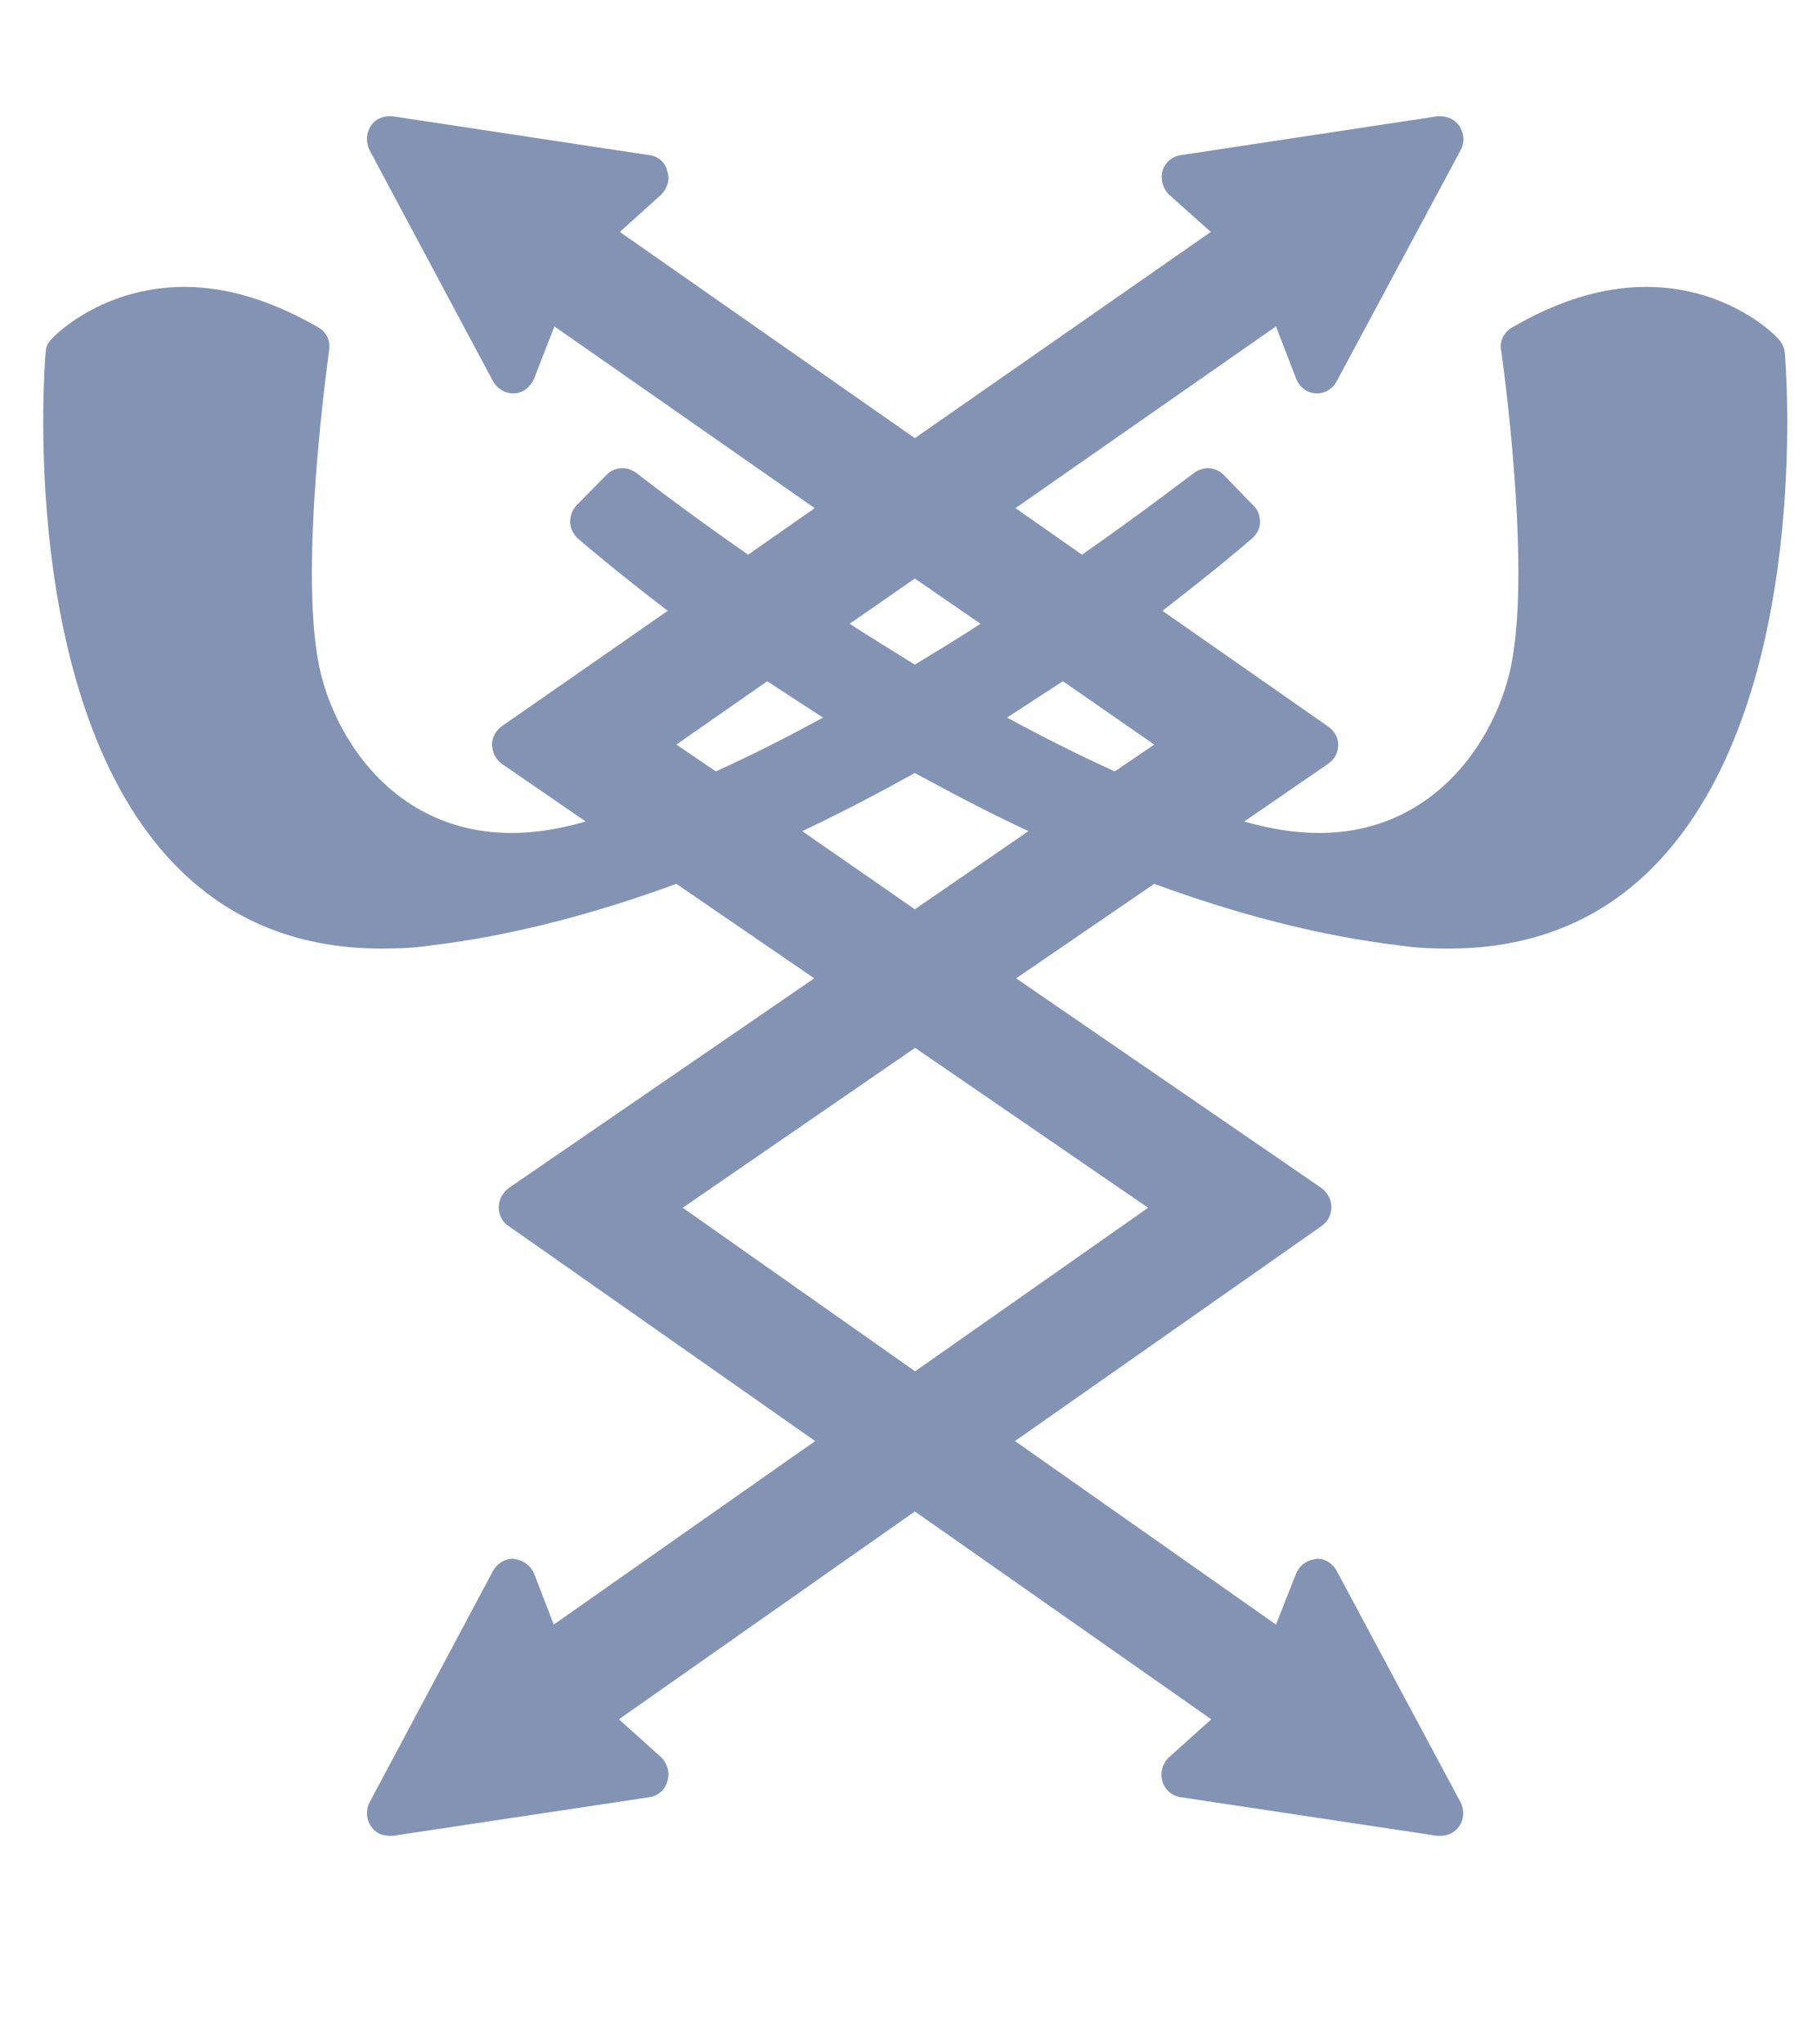 <svg width="8" height="9" viewBox="0 0 8 9" fill="none" xmlns="http://www.w3.org/2000/svg">
<path fill-rule="evenodd" clip-rule="evenodd" d="M4.908 3.396C4.75 3.324 4.59 3.244 4.434 3.159C4.519 3.103 4.601 3.05 4.68 2.999L5.082 3.278L4.908 3.396ZM4.028 4.003L3.532 3.659C3.706 3.577 3.871 3.49 4.028 3.403C4.187 3.49 4.353 3.577 4.528 3.659L4.028 4.003ZM5.055 5.317L4.029 6.037L3.006 5.317L4.029 4.613L5.055 5.317ZM2.978 3.278L3.378 2.999C3.455 3.05 3.537 3.103 3.624 3.159C3.468 3.244 3.311 3.324 3.152 3.396L2.978 3.278ZM4.028 2.547L4.317 2.746C4.226 2.806 4.128 2.865 4.028 2.926C3.93 2.865 3.833 2.806 3.741 2.746L4.028 2.547ZM7.83 1.492C7.822 1.481 7.613 1.263 7.247 1.263C7.056 1.263 6.857 1.325 6.659 1.441C6.623 1.46 6.602 1.5 6.609 1.541C6.611 1.551 6.753 2.544 6.644 2.971C6.563 3.291 6.295 3.667 5.808 3.667C5.703 3.667 5.597 3.65 5.483 3.618C5.483 3.618 5.479 3.618 5.479 3.616L5.847 3.363C5.875 3.344 5.892 3.314 5.892 3.28C5.892 3.247 5.875 3.217 5.847 3.198L5.118 2.689C5.348 2.512 5.494 2.387 5.513 2.37C5.534 2.351 5.548 2.326 5.548 2.298C5.548 2.271 5.538 2.243 5.517 2.224L5.387 2.09C5.368 2.071 5.341 2.061 5.319 2.061C5.298 2.061 5.274 2.069 5.258 2.082C5.249 2.086 5.057 2.237 4.764 2.442L4.471 2.237L5.618 1.437L5.707 1.668C5.722 1.704 5.753 1.73 5.795 1.732C5.795 1.732 5.797 1.732 5.799 1.732C5.835 1.732 5.868 1.711 5.885 1.679L6.431 0.661C6.45 0.626 6.446 0.586 6.425 0.554C6.406 0.527 6.375 0.512 6.343 0.512C6.339 0.512 6.335 0.512 6.328 0.512L5.199 0.683C5.162 0.688 5.128 0.715 5.118 0.754C5.109 0.79 5.12 0.83 5.147 0.857L5.331 1.021L4.028 1.929L2.729 1.021L2.911 0.857C2.938 0.83 2.951 0.79 2.938 0.754C2.93 0.715 2.898 0.688 2.859 0.683L1.729 0.512C1.725 0.512 1.719 0.512 1.715 0.512C1.681 0.512 1.65 0.527 1.633 0.554C1.612 0.586 1.61 0.626 1.627 0.661L2.171 1.679C2.189 1.711 2.223 1.732 2.259 1.732C2.263 1.732 2.263 1.732 2.265 1.732C2.302 1.73 2.336 1.704 2.351 1.668L2.441 1.437L3.587 2.237L3.294 2.442C2.999 2.237 2.807 2.086 2.802 2.082C2.783 2.069 2.763 2.061 2.742 2.061C2.714 2.061 2.689 2.071 2.671 2.09L2.539 2.224C2.52 2.243 2.51 2.271 2.51 2.298C2.511 2.326 2.524 2.351 2.543 2.37C2.564 2.387 2.708 2.512 2.94 2.689L2.208 3.198C2.183 3.217 2.166 3.247 2.166 3.28C2.169 3.314 2.183 3.344 2.21 3.363L2.578 3.616C2.578 3.618 2.576 3.618 2.574 3.618C2.462 3.65 2.355 3.667 2.252 3.667C1.765 3.667 1.495 3.291 1.414 2.971C1.305 2.544 1.449 1.551 1.449 1.541C1.456 1.5 1.436 1.46 1.401 1.441C1.2 1.325 1.002 1.263 0.813 1.263C0.447 1.263 0.236 1.481 0.228 1.492C0.211 1.507 0.201 1.53 0.201 1.551C0.195 1.613 0.084 3.048 0.738 3.773C0.981 4.041 1.296 4.176 1.679 4.176C1.746 4.176 1.819 4.174 1.891 4.163C2.263 4.119 2.627 4.019 2.978 3.891L3.585 4.307L2.24 5.23C2.212 5.252 2.196 5.282 2.196 5.315C2.196 5.347 2.21 5.379 2.24 5.398L3.589 6.344L2.438 7.152L2.351 6.926C2.336 6.892 2.302 6.867 2.265 6.864C2.263 6.862 2.263 6.862 2.259 6.862C2.223 6.862 2.189 6.883 2.171 6.915L1.627 7.935C1.61 7.967 1.612 8.01 1.633 8.039C1.65 8.067 1.681 8.082 1.715 8.082C1.719 8.082 1.725 8.082 1.729 8.082L2.859 7.912C2.898 7.906 2.93 7.878 2.938 7.842C2.951 7.804 2.938 7.763 2.911 7.736L2.725 7.569L4.028 6.654L5.333 7.569L5.147 7.736C5.118 7.763 5.107 7.804 5.118 7.842C5.128 7.878 5.159 7.906 5.199 7.912L6.328 8.082C6.335 8.082 6.339 8.082 6.343 8.082C6.375 8.082 6.406 8.067 6.425 8.039C6.446 8.01 6.448 7.967 6.431 7.935L5.885 6.915C5.868 6.883 5.835 6.862 5.799 6.862C5.797 6.862 5.795 6.862 5.795 6.864C5.753 6.867 5.722 6.892 5.707 6.926L5.618 7.152L4.469 6.344L5.818 5.398C5.846 5.379 5.862 5.347 5.862 5.315C5.862 5.282 5.846 5.252 5.818 5.23L4.474 4.307L5.082 3.891C5.431 4.019 5.797 4.119 6.168 4.163C6.241 4.174 6.312 4.176 6.379 4.176C6.761 4.176 7.079 4.041 7.32 3.773C7.977 3.048 7.864 1.613 7.858 1.551C7.855 1.53 7.845 1.507 7.83 1.492Z" fill="#8393B4"/>
</svg>
